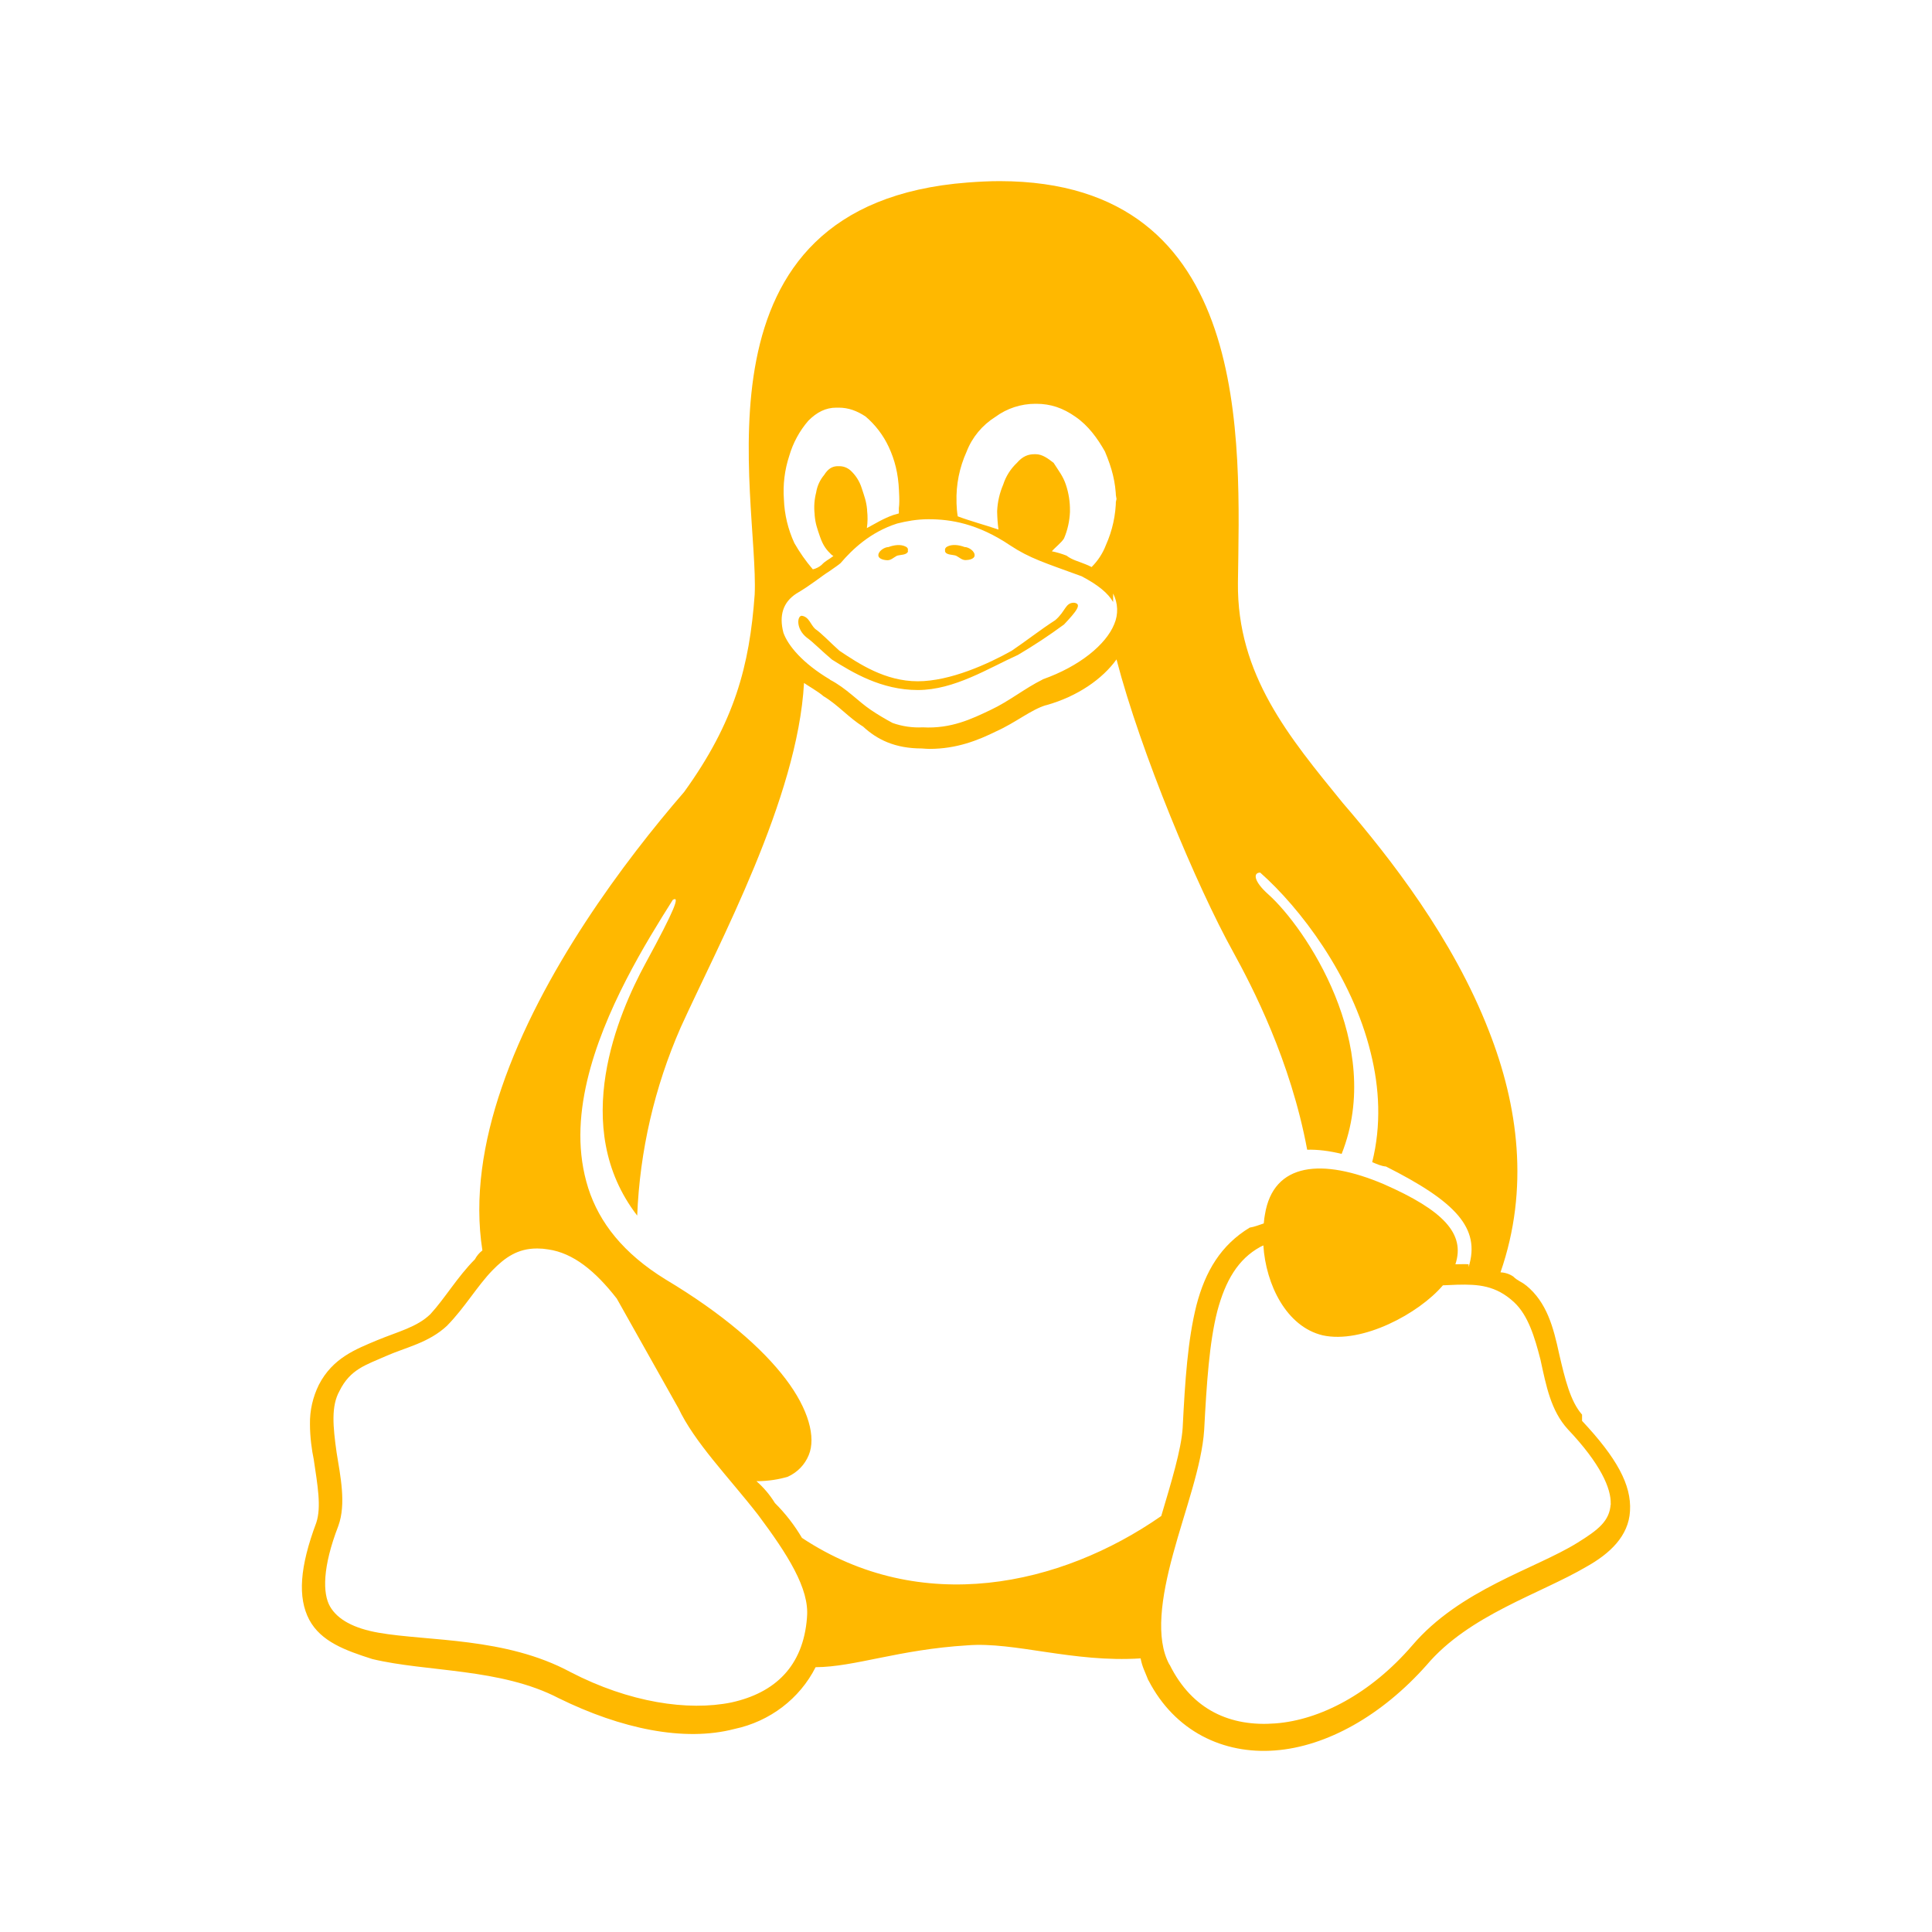 <svg width="32" height="32" viewBox="0 0 32 32" fill="none" xmlns="http://www.w3.org/2000/svg">
<path d="M16.56 3C16.388 3 16.21 3.009 16.027 3.023C11.324 3.383 12.572 8.23 12.5 9.845C12.415 11.029 12.166 11.962 11.331 13.118C10.346 14.256 8.964 16.097 8.309 18.015C8 18.916 7.853 19.839 7.99 20.711C7.938 20.751 7.896 20.801 7.866 20.858C7.577 21.148 7.366 21.509 7.129 21.766C6.908 21.982 6.59 22.056 6.243 22.2C5.894 22.347 5.511 22.491 5.281 22.937C5.181 23.141 5.13 23.363 5.134 23.588C5.134 23.804 5.165 24.023 5.196 24.169C5.26 24.601 5.325 24.959 5.239 25.22C4.963 25.956 4.929 26.461 5.122 26.828C5.316 27.19 5.718 27.336 6.167 27.479C7.069 27.696 8.292 27.626 9.255 28.128C10.285 28.634 11.331 28.855 12.165 28.637C12.751 28.513 13.245 28.136 13.509 27.614C14.163 27.61 14.878 27.322 16.024 27.252C16.802 27.189 17.775 27.541 18.892 27.468C18.92 27.614 18.963 27.683 19.019 27.829L19.023 27.833C19.458 28.675 20.261 29.059 21.119 28.993C21.977 28.928 22.89 28.412 23.63 27.578C24.332 26.749 25.503 26.404 26.276 25.95C26.663 25.734 26.976 25.442 26.998 25.026C27.024 24.593 26.777 24.146 26.204 23.534V23.429L26.2 23.426C26.011 23.209 25.922 22.846 25.824 22.423C25.73 21.988 25.622 21.571 25.277 21.29H25.274C25.208 21.231 25.137 21.217 25.064 21.143C25.002 21.101 24.929 21.077 24.853 21.074C25.333 19.69 25.147 18.312 24.66 17.073C24.067 15.545 23.03 14.215 22.241 13.3C21.355 12.211 20.487 11.18 20.504 9.65C20.534 7.319 20.767 3.006 16.56 3V3ZM17.149 6.688H17.163C17.4 6.688 17.604 6.756 17.813 6.903C18.026 7.049 18.18 7.263 18.302 7.48C18.419 7.761 18.477 7.978 18.486 8.265C18.486 8.243 18.493 8.221 18.493 8.201V8.313C18.491 8.306 18.489 8.298 18.489 8.291L18.484 8.265C18.482 8.528 18.425 8.788 18.317 9.029C18.265 9.165 18.184 9.289 18.08 9.392C18.049 9.375 18.016 9.36 17.982 9.347C17.866 9.298 17.761 9.277 17.665 9.203C17.586 9.172 17.505 9.148 17.422 9.131C17.476 9.067 17.583 8.987 17.624 8.917C17.683 8.778 17.715 8.631 17.722 8.481V8.461C17.724 8.314 17.701 8.167 17.654 8.027C17.604 7.881 17.542 7.81 17.451 7.666C17.357 7.594 17.265 7.523 17.153 7.523H17.136C17.032 7.523 16.94 7.555 16.844 7.666C16.738 7.766 16.66 7.89 16.616 8.027C16.557 8.165 16.523 8.312 16.516 8.461V8.481C16.518 8.578 16.525 8.675 16.538 8.771C16.323 8.698 16.051 8.624 15.863 8.552C15.851 8.48 15.845 8.408 15.843 8.336V8.314C15.834 8.028 15.891 7.744 16.01 7.481C16.101 7.244 16.268 7.042 16.488 6.904C16.678 6.764 16.91 6.688 17.149 6.688V6.688ZM13.853 6.752H13.893C14.051 6.752 14.194 6.804 14.337 6.899C14.5 7.038 14.631 7.211 14.72 7.402C14.82 7.618 14.877 7.837 14.89 8.125V8.129C14.898 8.274 14.897 8.347 14.888 8.417V8.504C14.855 8.512 14.826 8.524 14.796 8.53C14.627 8.59 14.491 8.676 14.358 8.747C14.372 8.65 14.373 8.553 14.362 8.457V8.441C14.348 8.297 14.318 8.226 14.271 8.08C14.236 7.97 14.172 7.87 14.086 7.791C14.058 7.767 14.026 7.748 13.991 7.736C13.956 7.724 13.919 7.72 13.882 7.722H13.859C13.78 7.728 13.714 7.766 13.652 7.865C13.581 7.949 13.535 8.05 13.518 8.157C13.488 8.274 13.479 8.396 13.493 8.516V8.531C13.506 8.677 13.534 8.749 13.583 8.893C13.633 9.038 13.691 9.11 13.767 9.183C13.779 9.193 13.79 9.203 13.804 9.209C13.726 9.271 13.674 9.285 13.608 9.357C13.567 9.392 13.517 9.418 13.463 9.43C13.347 9.295 13.245 9.149 13.157 8.995C13.052 8.767 12.993 8.522 12.984 8.272C12.966 8.028 12.996 7.782 13.073 7.549C13.135 7.336 13.242 7.138 13.388 6.969C13.531 6.825 13.678 6.752 13.853 6.752V6.752ZM15.379 8.6C15.747 8.6 16.193 8.671 16.731 9.033C17.057 9.249 17.312 9.324 17.902 9.54H17.906C18.189 9.687 18.356 9.828 18.437 9.972V9.83C18.477 9.909 18.5 9.995 18.503 10.083C18.506 10.17 18.49 10.258 18.455 10.339C18.318 10.676 17.881 11.037 17.271 11.252V11.254C16.973 11.401 16.714 11.615 16.409 11.758C16.102 11.904 15.755 12.074 15.283 12.047C15.114 12.056 14.944 12.031 14.785 11.975C14.661 11.909 14.542 11.838 14.426 11.76C14.209 11.614 14.022 11.401 13.745 11.257V11.251H13.74C13.295 10.985 13.054 10.697 12.976 10.481C12.9 10.191 12.971 9.973 13.191 9.831C13.441 9.685 13.614 9.537 13.729 9.467C13.844 9.387 13.888 9.357 13.925 9.325H13.927V9.322C14.115 9.103 14.412 8.814 14.86 8.671C15.015 8.632 15.187 8.6 15.379 8.6V8.6ZM18.493 10.922C18.892 12.457 19.825 14.686 20.425 15.767C20.743 16.346 21.376 17.564 21.651 19.043C21.824 19.038 22.017 19.062 22.222 19.112C22.94 17.302 21.614 15.357 21.01 14.816C20.764 14.598 20.752 14.453 20.873 14.453C21.528 15.032 22.392 16.156 22.704 17.44C22.848 18.019 22.881 18.636 22.728 19.249C22.802 19.279 22.878 19.315 22.956 19.321C24.104 19.9 24.528 20.337 24.325 20.986V20.94C24.257 20.936 24.191 20.94 24.123 20.94H24.106C24.274 20.434 23.904 20.046 22.921 19.614C21.903 19.181 21.09 19.25 20.951 20.118C20.943 20.164 20.938 20.189 20.932 20.264C20.856 20.289 20.777 20.321 20.699 20.333C20.221 20.623 19.963 21.058 19.817 21.619C19.672 22.196 19.628 22.871 19.589 23.644V23.647C19.566 24.009 19.399 24.555 19.234 25.11C17.565 26.272 15.251 26.776 13.283 25.472C13.159 25.262 13.009 25.068 12.835 24.895C12.752 24.76 12.649 24.638 12.529 24.533C12.732 24.533 12.905 24.502 13.047 24.46C13.207 24.388 13.332 24.259 13.396 24.099C13.516 23.809 13.396 23.343 13.012 22.839C12.628 22.333 11.976 21.761 11.023 21.191C10.322 20.759 9.926 20.249 9.743 19.679C9.56 19.1 9.584 18.504 9.726 17.897C9.999 16.738 10.698 15.611 11.144 14.904C11.263 14.834 11.185 15.05 10.69 15.959C10.249 16.773 9.42 18.664 10.554 20.134C10.597 19.061 10.841 18.006 11.274 17.018C11.902 15.634 13.213 13.223 13.317 11.312C13.37 11.351 13.558 11.458 13.639 11.531C13.881 11.675 14.061 11.891 14.295 12.034C14.53 12.252 14.826 12.397 15.27 12.397C15.313 12.4 15.353 12.404 15.393 12.404C15.851 12.404 16.204 12.259 16.501 12.113C16.824 11.968 17.081 11.752 17.325 11.68H17.33C17.85 11.534 18.261 11.245 18.493 10.922V10.922ZM20.925 20.626C20.966 21.277 21.307 21.974 21.907 22.117C22.561 22.262 23.502 21.757 23.899 21.289L24.134 21.279C24.485 21.27 24.776 21.29 25.077 21.568L25.08 21.571C25.311 21.787 25.419 22.146 25.515 22.52C25.61 22.955 25.686 23.365 25.97 23.675C26.511 24.246 26.688 24.656 26.678 24.91L26.681 24.903V24.923L26.678 24.91C26.661 25.194 26.472 25.339 26.124 25.555C25.423 25.989 24.181 26.326 23.39 27.255C22.702 28.053 21.864 28.489 21.125 28.545C20.386 28.603 19.748 28.329 19.373 27.573L19.368 27.569C19.134 27.135 19.234 26.459 19.43 25.739C19.626 25.015 19.906 24.282 19.945 23.683C19.986 22.909 20.03 22.236 20.162 21.718C20.296 21.214 20.505 20.854 20.875 20.652L20.925 20.628V20.626ZM8.892 20.679H8.903C8.962 20.679 9.02 20.684 9.078 20.694C9.496 20.753 9.863 21.055 10.216 21.509L11.229 23.311L11.232 23.314C11.502 23.892 12.071 24.467 12.555 25.089C13.038 25.736 13.412 26.314 13.366 26.789V26.796C13.303 27.602 12.833 28.04 12.114 28.198C11.396 28.344 10.423 28.2 9.449 27.695C8.372 27.114 7.093 27.187 6.271 27.043C5.86 26.971 5.591 26.825 5.466 26.608C5.343 26.393 5.34 25.957 5.603 25.276V25.273L5.605 25.27C5.735 24.908 5.639 24.454 5.575 24.057C5.514 23.623 5.483 23.289 5.623 23.039C5.801 22.677 6.064 22.607 6.39 22.462C6.718 22.316 7.103 22.243 7.409 21.954H7.411V21.951C7.696 21.66 7.906 21.299 8.154 21.043C8.366 20.825 8.577 20.679 8.892 20.679V20.679ZM16.857 10.849C16.373 11.067 15.806 11.429 15.202 11.429C14.599 11.429 14.123 11.14 13.779 10.924C13.606 10.779 13.467 10.634 13.363 10.561C13.18 10.416 13.202 10.199 13.28 10.199C13.402 10.217 13.424 10.346 13.502 10.417C13.608 10.489 13.741 10.633 13.903 10.778C14.227 10.994 14.66 11.284 15.201 11.284C15.74 11.284 16.372 10.994 16.756 10.779C16.973 10.633 17.251 10.417 17.477 10.273C17.651 10.125 17.643 9.983 17.788 9.983C17.931 10 17.826 10.128 17.624 10.343C17.377 10.525 17.121 10.694 16.856 10.85V10.849H16.857ZM15.653 9.133V9.11C15.647 9.089 15.668 9.064 15.686 9.055C15.768 9.009 15.886 9.026 15.975 9.06C16.045 9.06 16.153 9.132 16.142 9.206C16.135 9.259 16.047 9.277 15.992 9.277C15.931 9.277 15.889 9.231 15.835 9.204C15.777 9.184 15.672 9.195 15.653 9.133V9.133ZM15.04 9.133C15.018 9.196 14.915 9.186 14.856 9.205C14.803 9.232 14.76 9.279 14.701 9.279C14.644 9.279 14.555 9.258 14.549 9.205C14.539 9.133 14.647 9.061 14.716 9.061C14.806 9.027 14.92 9.01 15.004 9.055C15.025 9.065 15.044 9.088 15.037 9.11V9.132H15.04V9.133Z" fill="#FFB800"/>
</svg>
